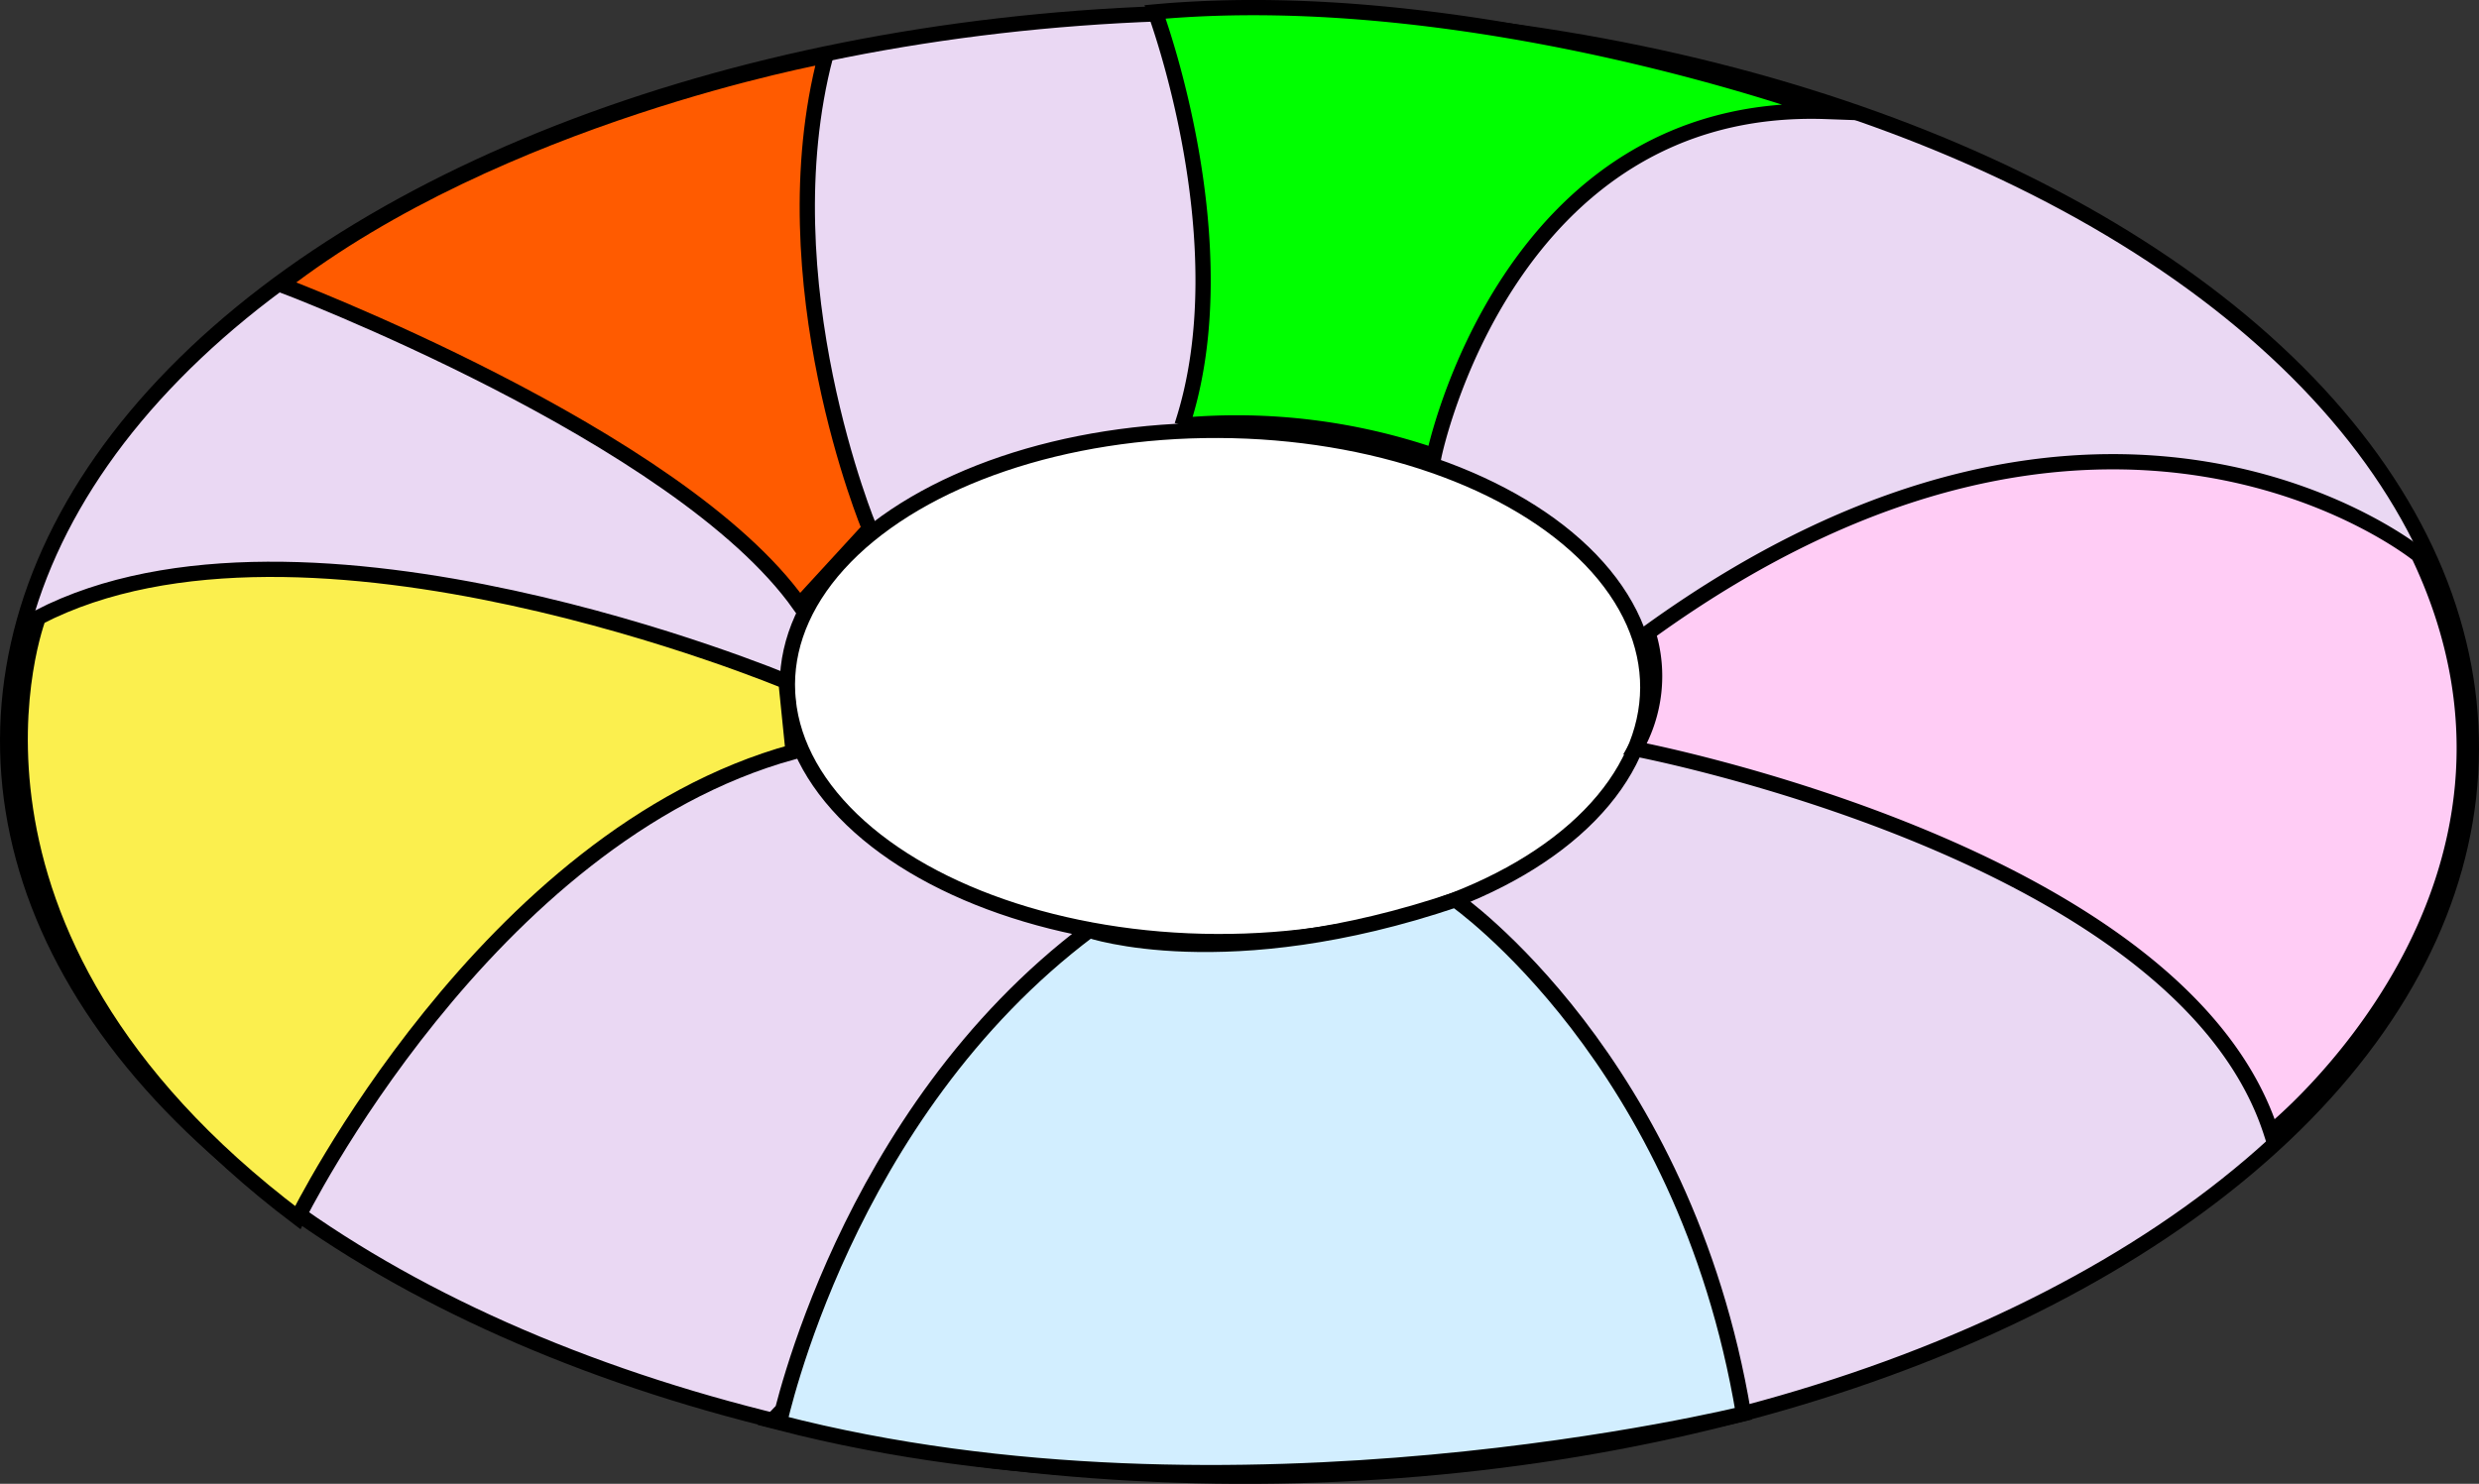<svg xmlns="http://www.w3.org/2000/svg" viewBox="0 0 162.5 97.29"><rect x="0" y="0" width="162.5" height="97.29" fill="#333333" stroke="none"/><defs><style>.cls-1{fill:#ead8f3;}.cls-1,.cls-2,.cls-3,.cls-4,.cls-5,.cls-6,.cls-7{stroke:#000;stroke-miterlimit:10;}.cls-2{fill:#fff;}.cls-3{fill:#ffccf5;}.cls-4{fill:lime;}.cls-5{fill:#ff5b00;}.cls-6{fill:#fbef4e;}.cls-7{fill:#d2eeff;}</style></defs><g id="Layer_2" data-name="Layer 2"><g id="Layer_1-2" data-name="Layer 1"><ellipse class="cls-1" cx="81.25" cy="48.8" rx="47.99" ry="80.75" transform="translate(32.11 129.85) rotate(-89.76)"/><ellipse class="cls-2" cx="79.82" cy="44.98" rx="16.76" ry="28.2" transform="translate(34.5 124.61) rotate(-89.76)"/><path class="cls-3" d="M107.19,49.1s35.73,6.76,41.68,25.14c0,0,20.08-16,9.67-37.85,0,0-20.42-16.7-50.51,5.1A9.58,9.58,0,0,1,107.19,49.1Z"/><path class="cls-4" d="M94,29.88S98.76,6.56,119.72,7.31c0,0-23-8.44-44-6.53,0,0,5.69,15.22,1.76,27.11A40,40,0,0,1,94,29.88Z"/><path class="cls-5" d="M57,34.66s-6.76-16.19-2.88-31c0,0-21.36,3.89-35.71,15,0,0,26.11,9.86,34,21Z"/><path class="cls-6" d="M51.52,44.68s-31.58-13.22-49-4.2c0,0-7.92,20.54,17,39.36,0,0,12.32-25,32.47-30.54Z"/><path class="cls-7" d="M71.4,61s9,3.08,24-2c0,0,15,10.42,18.89,33.7,0,0-33.42,8.28-63.2.58C51.13,93.26,55.31,73.09,71.4,61Z"/></g></g></svg>